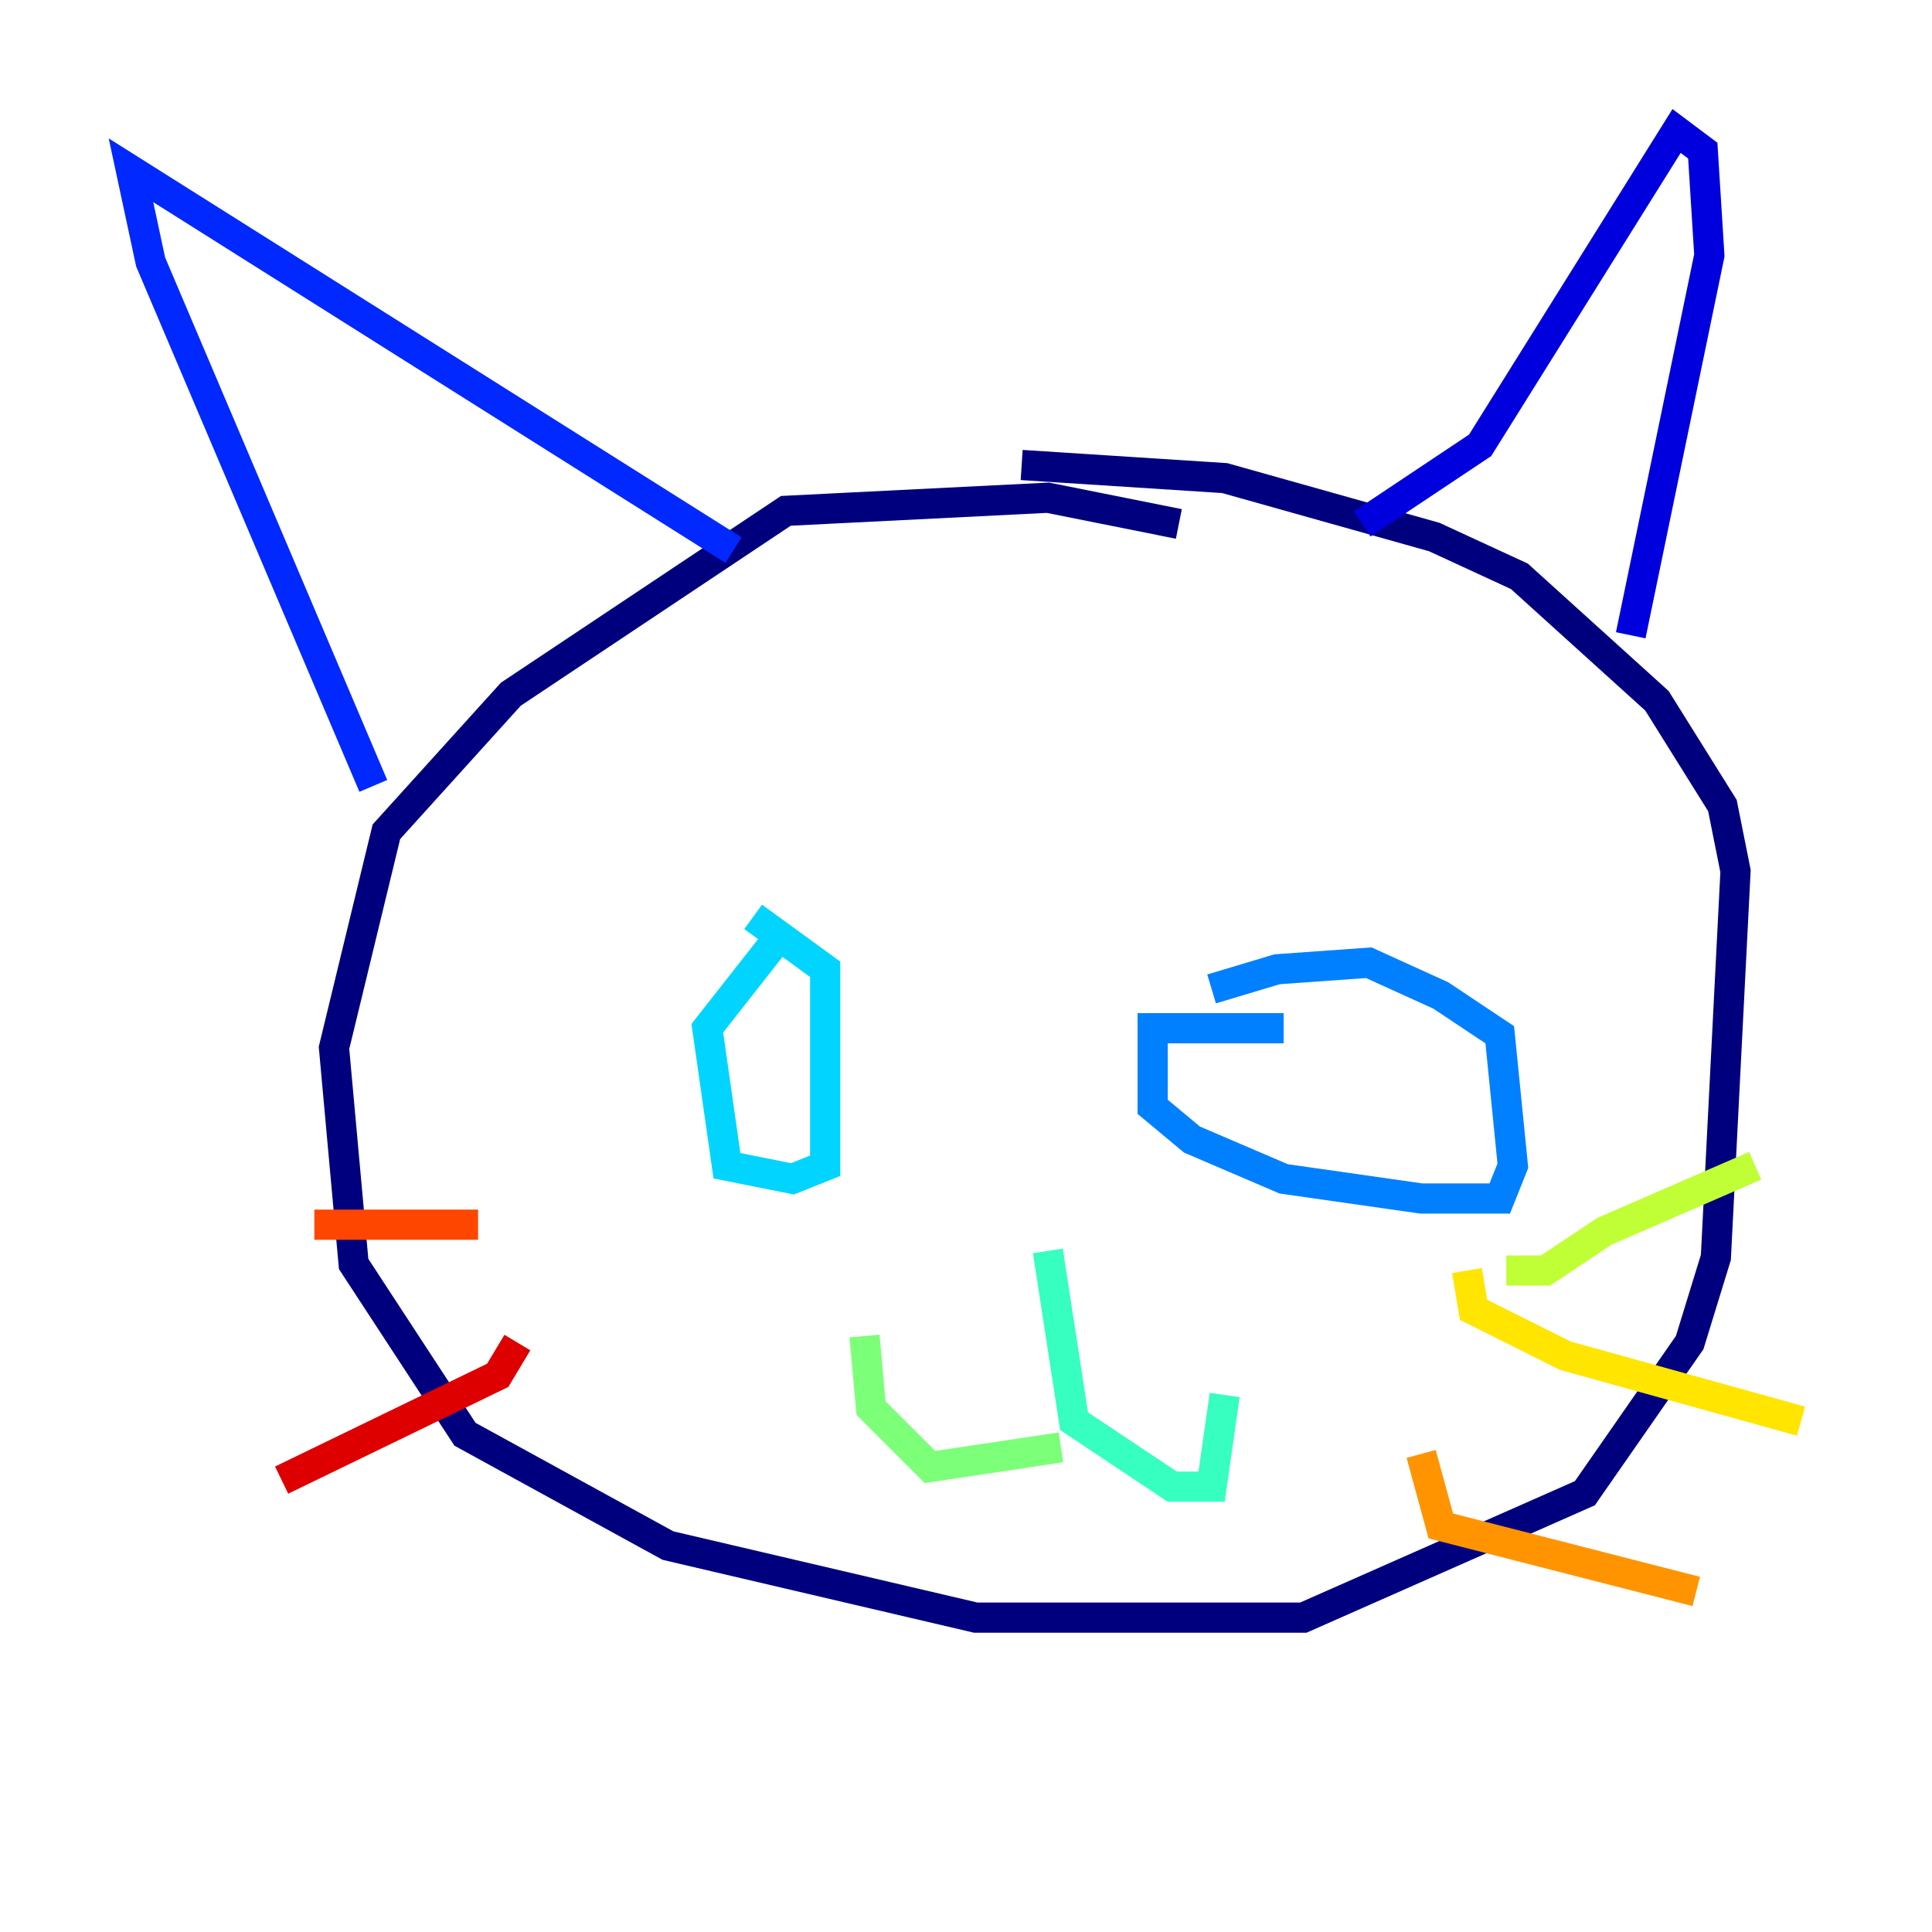 <?xml version="1.0" encoding="utf-8" ?>
<svg baseProfile="tiny" height="128" version="1.2" viewBox="0,0,128,128" width="128" xmlns="http://www.w3.org/2000/svg" xmlns:ev="http://www.w3.org/2001/xml-events" xmlns:xlink="http://www.w3.org/1999/xlink"><defs /><polyline fill="none" points="78.102,34.712 69.424,32.976 52.068,33.844 33.844,45.993 25.6,55.105 22.129,69.424 23.43,83.742 30.807,95.024 44.258,102.4 64.651,107.173 86.346,107.173 105.003,98.929 111.946,88.949 113.681,83.308 114.983,57.709 114.115,53.37 109.776,46.427 100.664,38.183 95.024,35.58 81.139,31.675 67.688,30.807" stroke="#00007f" stroke-width="2" /><polyline fill="none" points="108.041,42.088 113.248,16.922 112.814,9.98 111.078,8.678 98.061,29.505 90.251,34.712" stroke="#0000de" stroke-width="2" /><polyline fill="none" points="48.597,36.447 8.678,11.281 9.98,17.356 24.732,52.068" stroke="#0028ff" stroke-width="2" /><polyline fill="none" points="85.044,68.122 76.366,68.122 76.366,73.329 78.969,75.498 85.044,78.102 94.156,79.403 99.363,79.403 100.231,77.234 99.363,68.556 95.458,65.953 90.685,63.783 84.61,64.217 80.271,65.519" stroke="#0080ff" stroke-width="2" /><polyline fill="none" points="51.634,62.047 46.861,68.122 48.163,77.234 52.502,78.102 54.671,77.234 54.671,74.63 54.671,64.217 49.898,60.746" stroke="#00d4ff" stroke-width="2" /><polyline fill="none" points="69.424,82.875 71.159,94.156 77.668,98.495 80.271,98.495 81.139,92.42" stroke="#36ffc0" stroke-width="2" /><polyline fill="none" points="70.291,95.891 61.614,97.193 57.709,93.288 57.275,88.515" stroke="#7cff79" stroke-width="2" /><polyline fill="none" points="99.797,84.176 102.4,84.176 106.305,81.573 116.285,77.234" stroke="#c0ff36" stroke-width="2" /><polyline fill="none" points="97.193,84.176 97.627,86.78 103.702,89.817 119.322,94.156" stroke="#ffe500" stroke-width="2" /><polyline fill="none" points="94.156,96.325 95.458,101.098 112.38,105.437" stroke="#ff9400" stroke-width="2" /><polyline fill="none" points="31.675,81.139 20.827,81.139" stroke="#ff4600" stroke-width="2" /><polyline fill="none" points="34.278,88.949 32.976,91.119 18.658,98.061" stroke="#de0000" stroke-width="2" /><polyline fill="none" points="38.617,98.929 38.617,98.929" stroke="#7f0000" stroke-width="2" /></svg>
